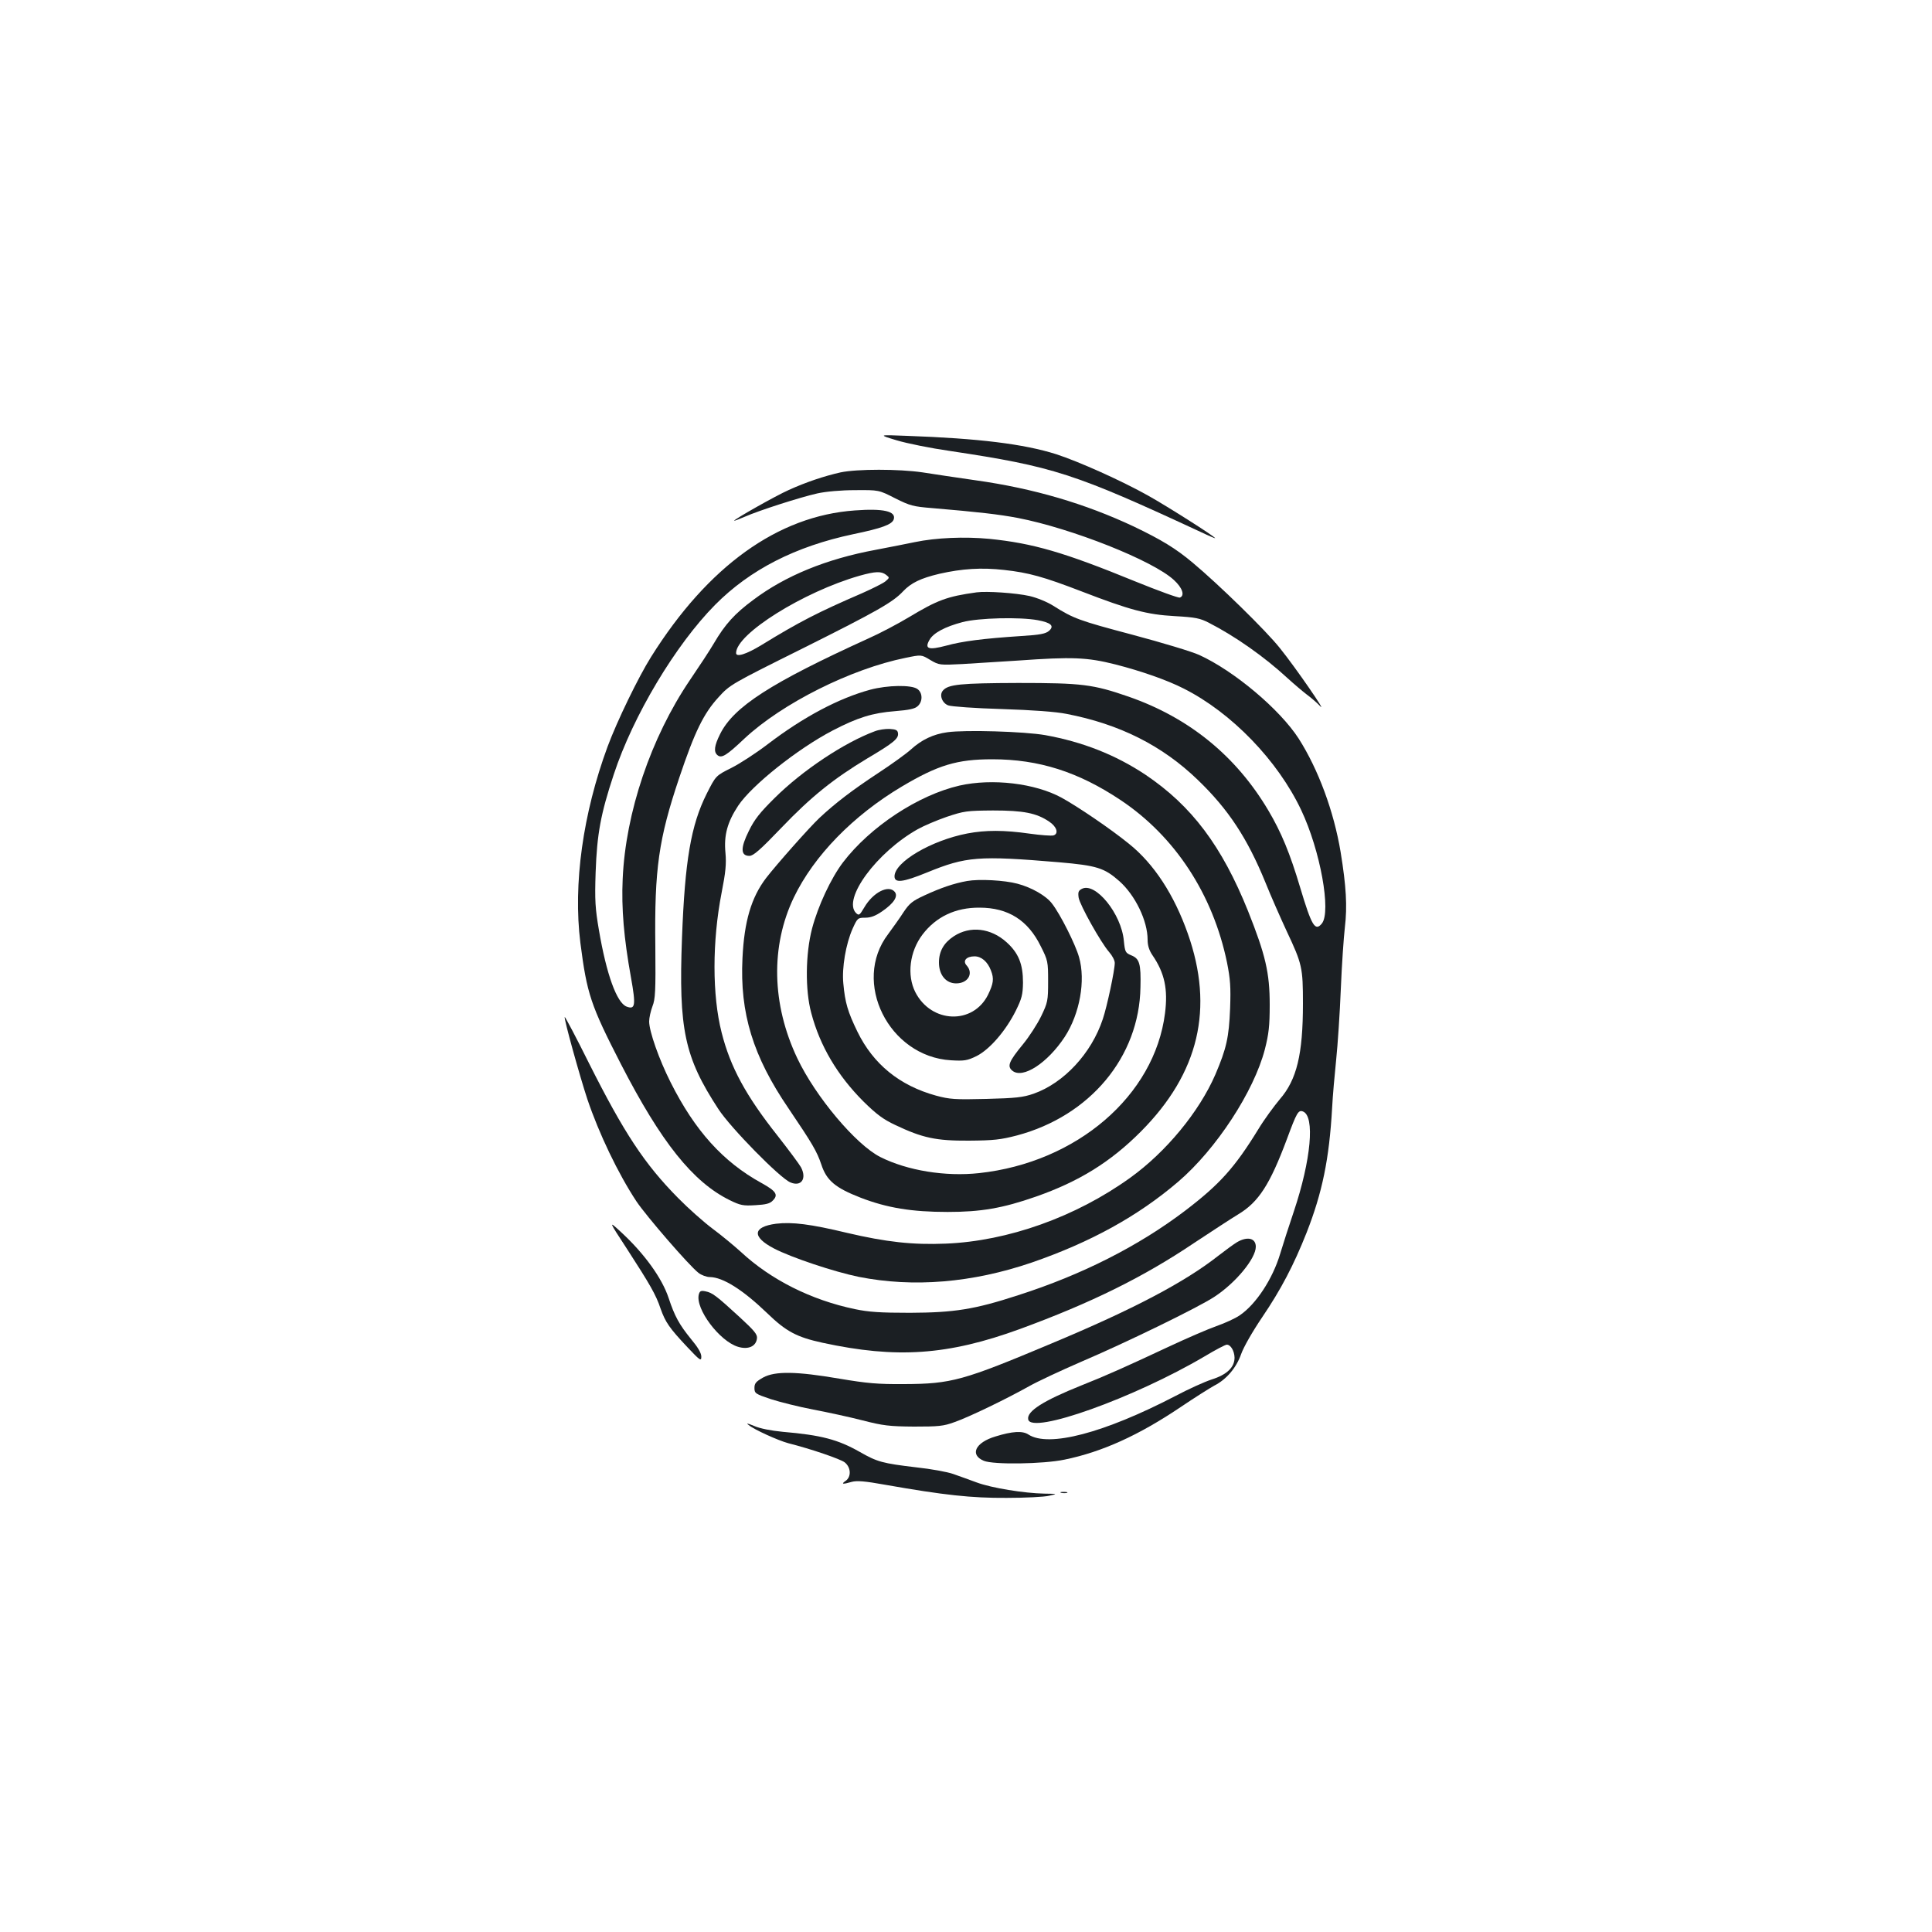 <?xml version="1.0" standalone="no"?>
<!DOCTYPE svg PUBLIC "-//W3C//DTD SVG 20010904//EN"
 "http://www.w3.org/TR/2001/REC-SVG-20010904/DTD/svg10.dtd">
<svg version="1.0" xmlns="http://www.w3.org/2000/svg"
 width="1000pt" height="1000pt" viewBox="0 0 1000 1000"
 preserveAspectRatio="xMidYMid meet">
<g transform="translate(0,1000) scale(0.1,-0.1)"
fill="#1b1f23" stroke="none">
<path d="M4641 7721 c53 -16 177 -41 275 -55 538 -81 643 -115 1302 -421 39
-19 72 -32 72 -31 0 8 -251 167 -346 220 -139 78 -360 177 -477 215 -167 53
-402 82 -772 95 -150 6 -150 6 -54 -23z"/>
<path d="M4351 7555 c-85 -19 -180 -51 -268 -91 -68 -30 -283 -152 -283 -159
0 -2 24 7 54 20 75 33 287 101 376 121 45 10 123 17 197 17 122 1 122 1 206
-42 78 -39 94 -43 193 -51 236 -20 343 -32 443 -51 278 -54 698 -220 807 -321
44 -40 58 -81 31 -91 -7 -3 -111 35 -232 84 -369 151 -528 197 -755 220 -127
12 -275 6 -385 -17 -38 -8 -130 -26 -203 -40 -254 -47 -467 -134 -633 -259
-96 -71 -146 -126 -204 -225 -21 -36 -77 -121 -124 -190 -202 -298 -333 -686
-348 -1029 -7 -153 6 -306 43 -511 26 -145 22 -167 -23 -150 -51 20 -104 167
-143 396 -19 111 -22 153 -17 299 7 198 26 302 94 507 100 304 320 671 524
877 181 183 417 303 715 366 149 31 201 50 210 77 13 42 -54 57 -201 46 -399
-28 -761 -289 -1055 -758 -66 -105 -176 -332 -225 -464 -128 -347 -179 -712
-141 -1016 34 -265 53 -322 210 -628 208 -404 372 -610 563 -704 55 -27 70
-30 133 -26 54 3 75 8 90 24 30 30 17 49 -59 91 -198 109 -344 270 -470 521
-60 119 -111 264 -111 315 0 19 8 54 17 78 15 38 17 78 15 310 -5 402 17 556
124 874 80 238 126 332 203 416 59 65 64 68 438 254 384 192 465 238 518 295
41 43 90 67 187 90 119 27 219 33 335 20 128 -14 206 -36 401 -111 249 -96
338 -120 482 -128 108 -6 132 -11 178 -35 135 -69 287 -176 405 -285 34 -31
80 -70 101 -86 22 -16 53 -43 68 -59 43 -47 -124 196 -207 299 -72 91 -318
331 -451 442 -88 74 -162 119 -306 188 -251 118 -518 197 -818 239 -96 14
-220 32 -275 41 -123 18 -338 18 -424 0z m235 -530 c19 -15 19 -15 -3 -34 -12
-10 -66 -37 -120 -61 -229 -99 -325 -148 -522 -269 -79 -48 -131 -64 -131 -41
0 99 349 317 639 400 82 23 112 24 137 5z"/>
<path d="M5055 6934 c-153 -21 -203 -40 -351 -129 -55 -33 -149 -83 -210 -110
-503 -229 -697 -353 -767 -495 -30 -60 -34 -92 -13 -109 21 -17 46 -2 139 86
196 183 552 361 834 418 82 17 82 17 128 -11 46 -27 49 -27 168 -21 67 4 196
12 287 18 280 20 356 17 503 -20 133 -34 268 -81 354 -125 248 -125 487 -373
608 -629 99 -209 156 -526 107 -587 -35 -43 -53 -12 -112 185 -53 178 -98 287
-165 400 -167 282 -410 480 -723 589 -185 64 -241 71 -572 71 -299 -1 -363 -7
-390 -40 -19 -22 -4 -64 28 -76 15 -6 140 -15 277 -19 158 -5 281 -14 335 -25
275 -53 496 -164 680 -342 158 -152 256 -301 350 -531 28 -70 78 -183 110
-252 80 -170 84 -188 84 -375 0 -262 -32 -394 -120 -495 -30 -36 -81 -105
-111 -155 -123 -200 -200 -285 -378 -421 -241 -183 -534 -332 -865 -438 -227
-74 -331 -90 -560 -91 -154 0 -214 4 -285 19 -226 47 -435 152 -590 296 -33
30 -98 84 -145 119 -47 35 -128 107 -180 160 -174 176 -280 337 -462 699 -66
133 -123 240 -125 238 -6 -5 78 -307 117 -425 60 -178 159 -385 254 -529 50
-75 272 -332 321 -370 15 -12 42 -22 59 -22 68 -1 170 -65 297 -187 98 -95
153 -124 286 -153 383 -83 649 -65 1022 71 368 135 638 268 901 445 91 60 193
127 228 148 107 64 165 155 253 390 51 138 59 152 83 143 63 -24 42 -251 -47
-517 -25 -74 -57 -173 -71 -220 -39 -130 -125 -261 -209 -318 -23 -16 -78 -41
-121 -56 -43 -15 -156 -64 -250 -108 -207 -97 -320 -148 -449 -199 -197 -79
-284 -134 -275 -176 16 -79 548 111 914 327 55 33 106 60 114 60 20 0 39 -32
40 -67 0 -50 -39 -88 -118 -113 -37 -12 -121 -50 -187 -85 -371 -193 -658
-268 -762 -200 -30 20 -83 17 -170 -10 -105 -31 -135 -95 -61 -126 49 -21 309
-17 418 6 195 40 384 126 601 272 74 50 152 99 174 111 63 32 114 92 139 163
13 37 59 117 109 191 97 143 163 269 230 438 81 207 117 380 132 645 3 61 13
173 21 250 8 77 19 241 24 365 5 124 15 268 21 320 13 109 7 212 -22 390 -35
210 -115 427 -217 587 -98 152 -335 351 -515 433 -37 17 -193 64 -347 105
-275 73 -303 83 -409 150 -30 19 -83 41 -122 50 -71 16 -222 26 -274 19z m316
-144 c70 -13 87 -30 59 -55 -17 -15 -45 -21 -143 -27 -198 -13 -307 -27 -390
-50 -91 -24 -113 -17 -86 30 20 36 80 68 171 92 83 22 297 27 389 10z"/>
<path d="M4504 6430 c-162 -44 -344 -140 -529 -281 -60 -46 -146 -102 -190
-124 -80 -40 -80 -40 -127 -133 -82 -163 -113 -348 -128 -746 -18 -475 13
-618 188 -886 62 -96 319 -358 373 -380 56 -24 86 19 55 78 -8 15 -63 89 -121
163 -164 207 -245 356 -290 535 -49 192 -49 472 0 723 21 107 25 149 20 206
-9 92 10 160 66 245 71 106 307 294 489 389 129 67 206 91 322 100 73 6 103
12 118 26 27 24 26 70 -2 89 -31 22 -154 20 -244 -4z"/>
<path d="M4528 6215 c-159 -59 -375 -203 -518 -345 -76 -75 -105 -111 -134
-171 -44 -88 -43 -129 3 -129 20 0 55 30 166 146 153 160 269 253 445 359 135
80 162 102 158 130 -2 16 -11 20 -43 22 -22 1 -57 -4 -77 -12z"/>
<path d="M4904 6210 c-74 -10 -134 -39 -190 -90 -22 -20 -99 -76 -171 -123
-132 -87 -221 -155 -302 -231 -52 -49 -222 -241 -276 -311 -76 -100 -113 -223
-122 -415 -14 -284 54 -507 239 -778 123 -182 146 -221 169 -289 27 -83 72
-121 203 -172 137 -53 265 -74 451 -74 172 0 284 19 456 79 223 78 387 179
545 338 300 302 379 637 242 1024 -71 201 -175 361 -305 465 -96 78 -266 193
-348 238 -137 75 -359 101 -528 63 -214 -49 -463 -213 -604 -398 -62 -82 -129
-225 -160 -343 -34 -131 -36 -318 -4 -436 45 -171 136 -324 270 -458 68 -67
103 -93 165 -122 141 -67 211 -82 381 -81 129 1 164 5 249 27 378 101 633 406
639 767 3 122 -5 148 -47 165 -31 13 -33 17 -39 75 -12 140 -148 307 -218 269
-17 -9 -20 -17 -16 -45 6 -38 115 -233 158 -282 16 -18 29 -43 29 -56 0 -38
-40 -226 -62 -291 -59 -178 -202 -331 -358 -386 -55 -19 -92 -23 -245 -27
-163 -4 -189 -2 -260 17 -189 52 -325 163 -407 331 -50 103 -64 150 -73 250
-8 81 13 204 48 283 25 55 27 57 65 57 29 0 53 9 88 33 61 42 84 78 65 101
-32 38 -112 -3 -157 -80 -25 -42 -28 -44 -43 -30 -72 72 107 315 319 434 30
17 98 46 150 64 90 30 103 32 240 33 157 0 225 -13 291 -58 39 -26 50 -62 22
-71 -11 -3 -66 1 -123 9 -133 19 -228 19 -323 1 -187 -36 -377 -148 -377 -222
0 -36 43 -31 168 20 203 83 266 88 683 53 196 -17 235 -29 313 -98 82 -73 146
-205 146 -303 0 -30 8 -55 25 -80 63 -92 81 -176 65 -301 -54 -426 -456 -772
-962 -827 -175 -19 -371 13 -511 83 -127 64 -336 313 -430 511 -133 280 -139
581 -18 833 104 216 307 424 559 574 187 111 285 141 468 141 241 0 445 -65
664 -211 282 -188 478 -488 551 -841 17 -86 20 -126 16 -238 -6 -150 -19 -207
-76 -341 -84 -194 -256 -402 -441 -535 -282 -203 -633 -328 -955 -341 -171 -7
-307 8 -512 56 -187 45 -283 57 -366 47 -122 -16 -126 -68 -11 -128 90 -47
312 -121 439 -147 283 -56 587 -31 895 74 304 105 550 240 759 419 196 168
391 466 448 685 20 79 25 120 25 231 0 165 -22 258 -112 484 -136 338 -292
545 -531 706 -155 103 -325 170 -519 205 -109 19 -414 28 -506 15z"/>
<path d="M5006 5440 c-68 -12 -138 -36 -222 -75 -61 -28 -77 -41 -107 -86 -19
-30 -56 -81 -80 -114 -189 -247 3 -634 325 -653 69 -4 84 -2 133 22 67 34 150
129 203 235 31 63 36 83 37 145 0 96 -23 153 -85 209 -82 74 -189 86 -273 31
-52 -34 -77 -78 -77 -136 0 -64 36 -108 89 -108 61 0 91 51 55 92 -23 24 -3
48 40 48 36 0 68 -28 85 -73 17 -43 13 -68 -15 -126 -78 -156 -293 -148 -376
13 -45 88 -30 211 37 299 70 92 171 140 295 139 148 0 251 -65 317 -200 37
-73 38 -80 38 -181 0 -101 -2 -110 -36 -181 -20 -41 -62 -106 -94 -145 -74
-90 -83 -114 -55 -137 54 -44 182 40 271 175 78 120 109 292 74 413 -18 65
-97 222 -139 276 -30 41 -107 85 -180 104 -67 18 -198 25 -260 14z"/>
<path d="M3245 3536 c119 -184 150 -237 174 -309 25 -71 46 -101 138 -199 67
-71 73 -75 73 -50 0 19 -18 49 -54 92 -60 74 -84 117 -115 211 -34 103 -126
231 -248 343 -64 59 -64 59 32 -88z"/>
<path d="M6402 3570 c-18 -11 -60 -42 -95 -69 -174 -137 -439 -277 -865 -455
-457 -192 -517 -209 -762 -210 -139 -1 -191 4 -335 28 -222 38 -333 40 -395 6
-37 -21 -45 -30 -45 -54 0 -28 5 -31 85 -58 47 -15 146 -40 220 -54 74 -14
189 -39 255 -56 105 -27 138 -31 265 -32 127 0 153 2 210 23 75 26 269 120
385 185 44 25 166 82 270 127 232 99 608 282 691 337 110 72 214 198 214 259
0 45 -44 55 -98 23z"/>
<path d="M3617 3300 c-19 -74 107 -242 203 -271 53 -16 93 2 98 43 3 21 -13
40 -90 111 -121 111 -141 126 -176 133 -24 5 -30 2 -35 -16z"/>
<path d="M3875 2624 c29 -24 153 -80 205 -94 119 -30 270 -82 292 -99 33 -26
35 -75 5 -96 -25 -17 -16 -19 32 -5 26 7 67 4 172 -15 307 -54 447 -69 629
-68 96 0 195 5 220 11 45 10 45 10 -24 11 -104 2 -273 29 -351 58 -38 14 -93
34 -122 44 -28 10 -114 26 -190 34 -176 21 -202 28 -293 80 -113 64 -199 87
-399 104 -61 6 -117 17 -147 30 -36 15 -44 16 -29 5z"/>
<path d="M5493 2273 c9 -2 23 -2 30 0 6 3 -1 5 -18 5 -16 0 -22 -2 -12 -5z"/>
</g>
</svg>
